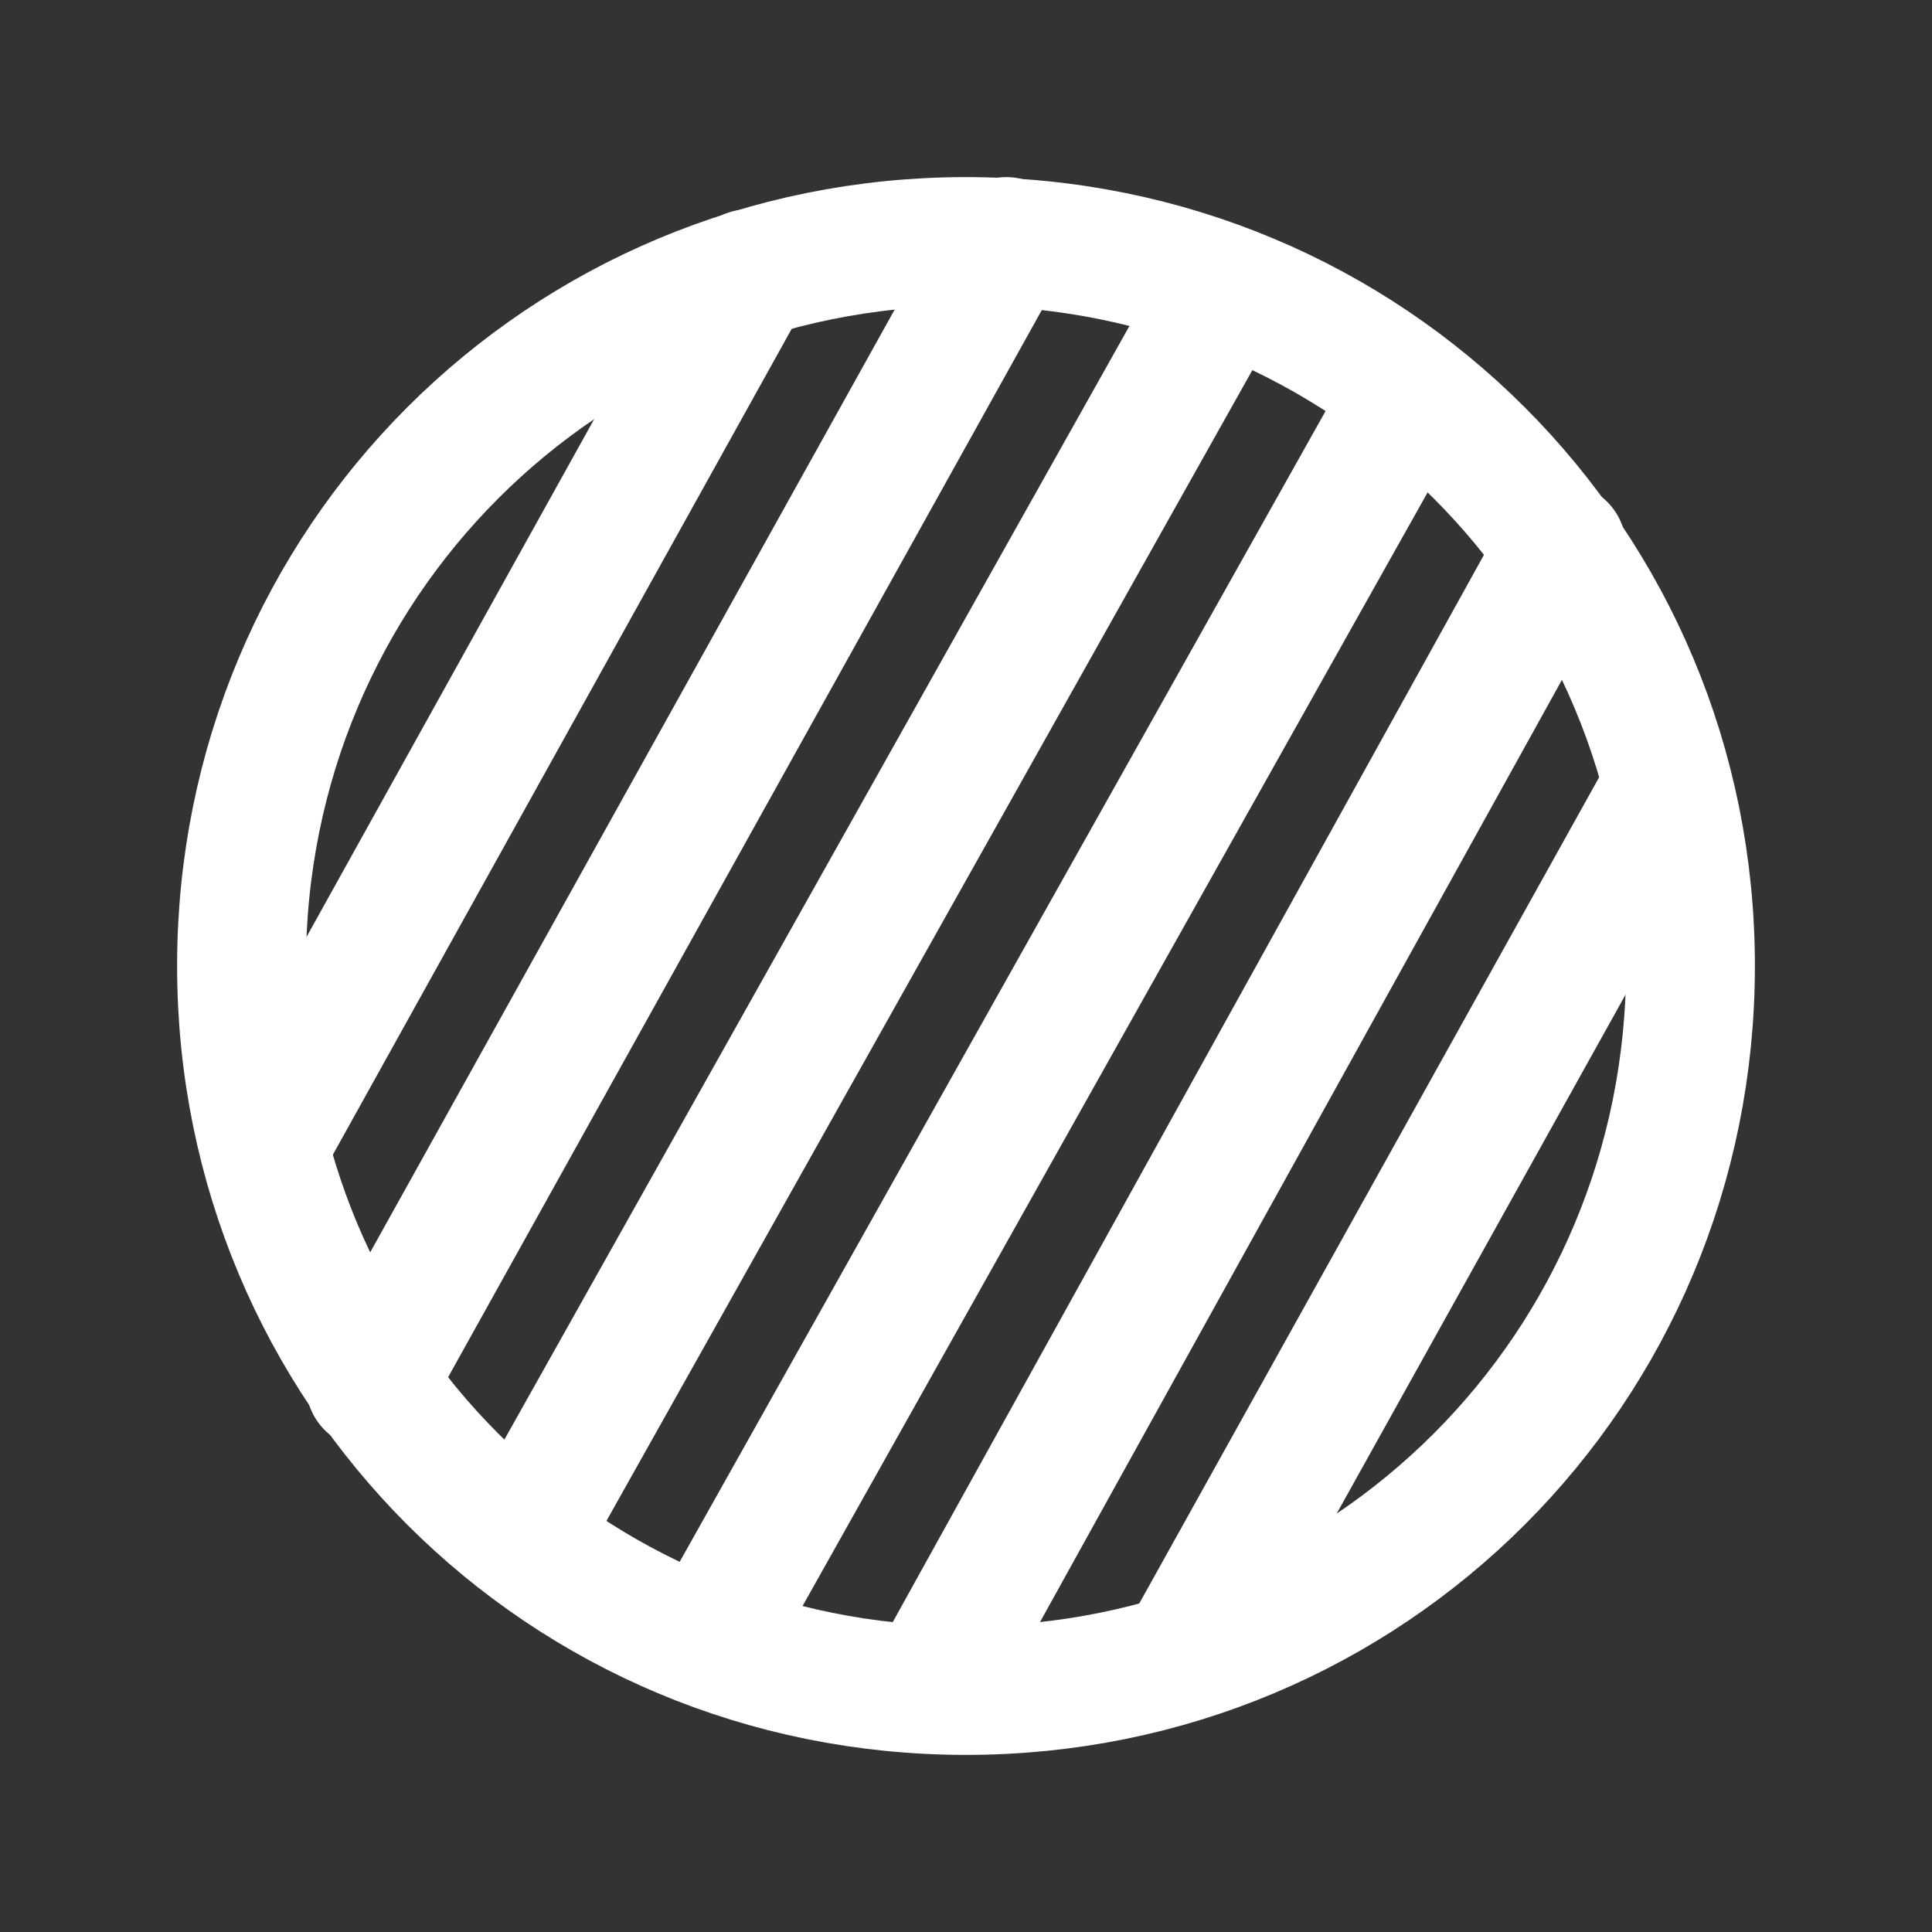 <?xml version="1.0" encoding="UTF-8"?>
<svg xmlns="http://www.w3.org/2000/svg" version="1.1" viewBox="0 0 24 24">
  <rect x="0" y="0" width="24" height="24" fill="#333333" stroke="none"/>
  <defs>
    <style>
      .cls-1, .cls-2 {
        fill: none;
      }

      .cls-2 {
        stroke: #fff;
        stroke-linecap: round;
        stroke-linejoin: round;
        stroke-width: 1.6px;
      }
    </style>
  </defs>
  <!-- Generator: Adobe Illustrator 28.7.1, SVG Export Plug-In . SVG Version: 1.2.0 Build 142)  -->
  <g>
    <g id="Layer_2">
      <g id="Layer_1-2">
        <g>
          <rect class="cls-1" y="0" width="24" height="24"/>
          <path class="cls-2" d="M12,3h0c5,0,9,4,9,9h0c0,5-4,9-9,9h0c-5,0-9-4-9-9h0C3,7,7,3,12,3Z"/>
          <line class="cls-2" x1="15.2" y1="3.6" x2="6.5" y2="19.1"/>
          <line class="cls-2" x1="12.5" y1="3" x2="4.6" y2="17.2"/>
          <line class="cls-2" x1="9.3" y1="3.4" x2="3.3" y2="14.2"/>
          <line class="cls-2" x1="19.4" y1="6.8" x2="11.7" y2="20.7"/>
          <line class="cls-2" x1="20.7" y1="9.8" x2="14.8" y2="20.4"/>
          <line class="cls-2" x1="17.5" y1="4.9" x2="8.8" y2="20.4"/>
        </g>
      </g>
    </g>
  </g>
</svg>